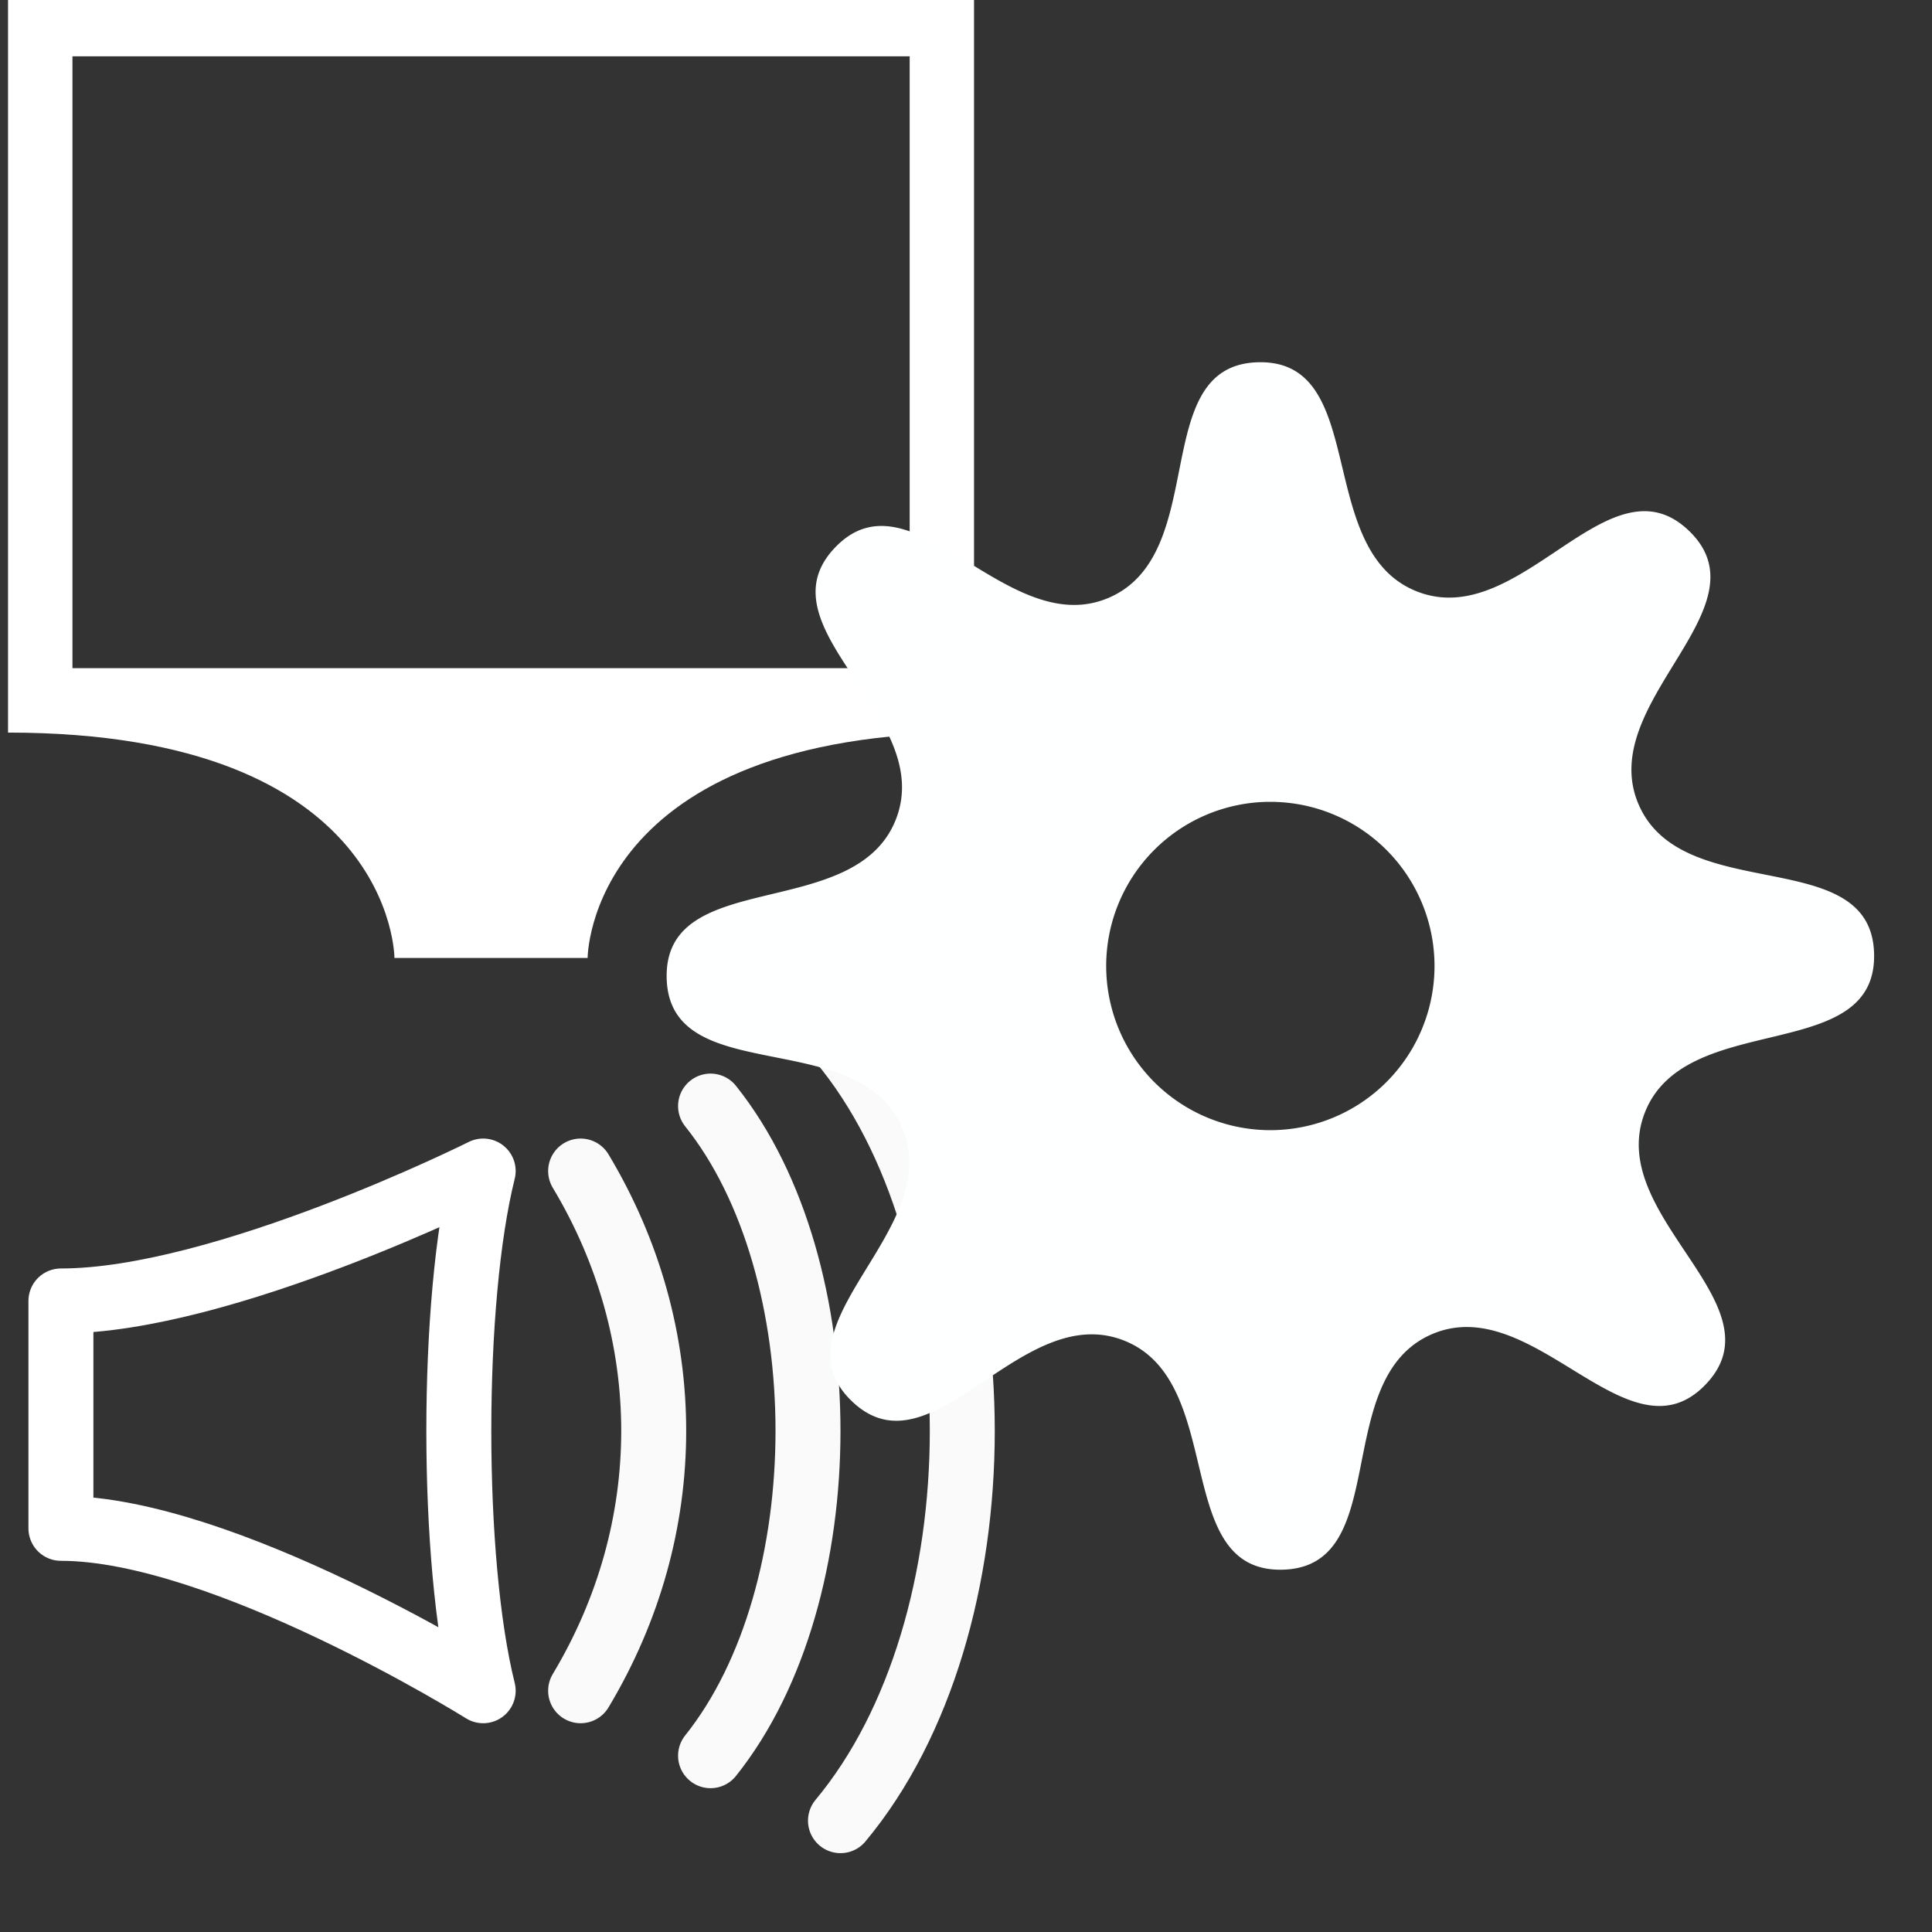 <?xml version="1.0" encoding="UTF-8" standalone="no"?>
<svg
   xmlns:dc="http://purl.org/dc/elements/1.1/"
   xmlns:cc="http://creativecommons.org/ns#"
   xmlns:rdf="http://www.w3.org/1999/02/22-rdf-syntax-ns#"
   xmlns:svg="http://www.w3.org/2000/svg"
   xmlns="http://www.w3.org/2000/svg"
   xmlns:sodipodi="http://sodipodi.sourceforge.net/DTD/sodipodi-0.dtd"
   xmlns:inkscape="http://www.inkscape.org/namespaces/inkscape"
   width="32"
   height="32"
   viewBox="0 0 32 32"
   version="1.1"
   id="svg2055"
   inkscape:version="1.0.1 (3bc2e813f5, 2020-09-07)"
   sodipodi:docname="settings_output.svg">
  <rect x="0" y="0" width="32" height="32" fill="#333333" stroke="none"/>
  <defs
     id="defs2049" />
  <sodipodi:namedview
     id="base"
     pagecolor="#ffffff"
     bordercolor="#666666"
     borderopacity="1.0"
     inkscape:pageopacity="0.0"
     inkscape:pageshadow="2"
     inkscape:zoom="11.2"
     inkscape:cx="25.38714"
     inkscape:cy="15.075244"
     inkscape:document-units="px"
     inkscape:current-layer="layer1"
     inkscape:document-rotation="0"
     showgrid="true"
     units="px"
     inkscape:pagecheckerboard="true"
     inkscape:window-width="1267"
     inkscape:window-height="1198"
     inkscape:window-x="4088"
     inkscape:window-y="194"
     inkscape:window-maximized="0">
    <inkscape:grid
       empspacing="8"
       type="xygrid"
       id="grid1398" />
  </sodipodi:namedview>
  <g
     inkscape:label="Layer 1"
     inkscape:groupmode="layer"
     id="layer1">
    <path
       id="path1432"
       style="fill:#ffffff;fill-opacity:1;stroke:none;stroke-width:1.067;stroke-linecap:butt;stroke-linejoin:miter;stroke-miterlimit:4;stroke-dasharray:none;stroke-opacity:1"
       d="m 0.133,-0.133 v 12.267 c 6.4,0 6.4,3.733 6.4,3.733 h 3.2 c 0,0 0,-3.733 6.4,-3.733 V -0.133 Z M 1.2,0.933 H 15.067 V 11.067 H 1.2 Z" />
    <g
       inkscape:label="Layer 1"
       id="layer1-5"
       transform="matrix(0.538,0,0,0.538,-0.605,15.092)">
      <path
         style="fill:none;stroke:#ffffff;stroke-width:2;stroke-linecap:butt;stroke-linejoin:round;stroke-miterlimit:4;stroke-dasharray:none;stroke-opacity:1"
         d="m 3,19 c 5,0 13,5 13,5 -1,-4 -1,-12 0,-16 0,0 -8,4 -13,4 z"
         id="path832"
         sodipodi:nodetypes="ccccc" />
      <path
         style="fill:none;stroke:#fafafa;stroke-width:2;stroke-linecap:round;stroke-linejoin:miter;stroke-miterlimit:4;stroke-dasharray:none;stroke-opacity:1"
         d="m 19,8 c 3,5 3,11 0,16"
         id="path834"
         sodipodi:nodetypes="cc" />
      <path
         style="fill:none;stroke:#fafafa;stroke-width:2;stroke-linecap:round;stroke-linejoin:miter;stroke-miterlimit:4;stroke-dasharray:none;stroke-opacity:1"
         d="m 23,6 c 4,5 4,15 0,20"
         id="path834-9"
         sodipodi:nodetypes="cc" />
      <path
         style="fill:none;stroke:#fafafa;stroke-width:2;stroke-linecap:round;stroke-linejoin:miter;stroke-miterlimit:4;stroke-dasharray:none;stroke-opacity:1"
         d="m 27,4 c 5,6 5,18 0,24"
         id="path834-9-1"
         sodipodi:nodetypes="cc" />
    </g>
    <path
       id="path1396"
       style="fill:#feffff;fill-opacity:1;stroke:none;stroke-width:2.039;stroke-miterlimit:4;stroke-dasharray:none;stroke-opacity:1"
       inkscape:transform-center-x="0.30210429"
       inkscape:transform-center-y="-0.6631759"
       d="m 20.847,6 c -1.846,0.036 -0.782,3.157 -2.473,3.897 -1.692,0.739 -3.261,-2.162 -4.54,-0.831 -1.28,1.33 1.678,2.786 1.005,4.505 -0.673,1.719 -3.833,0.778 -3.797,2.623 0.036,1.846 3.157,0.782 3.897,2.473 0.739,1.692 -2.162,3.261 -0.831,4.54 1.33,1.28 2.786,-1.678 4.505,-1.005 1.719,0.673 0.778,3.833 2.623,3.797 1.846,-0.036 0.782,-3.157 2.473,-3.897 1.692,-0.739 3.261,2.162 4.54,0.831 1.28,-1.33 -1.678,-2.786 -1.005,-4.505 0.673,-1.719 3.833,-0.778 3.797,-2.623 -0.036,-1.846 -3.157,-0.782 -3.897,-2.473 -0.739,-1.692 2.162,-3.261 0.831,-4.54 C 26.645,7.512 25.19,10.471 23.471,9.797 21.752,9.124 22.693,5.965 20.847,6 Z m 0.153,7.281 a 2.719,2.719 0 0 1 0.041,0 A 2.719,2.719 0 0 1 23.76,16 2.719,2.719 0 0 1 21.041,18.719 2.719,2.719 0 0 1 18.322,16 2.719,2.719 0 0 1 21,13.281 Z" />
  </g>
</svg>
